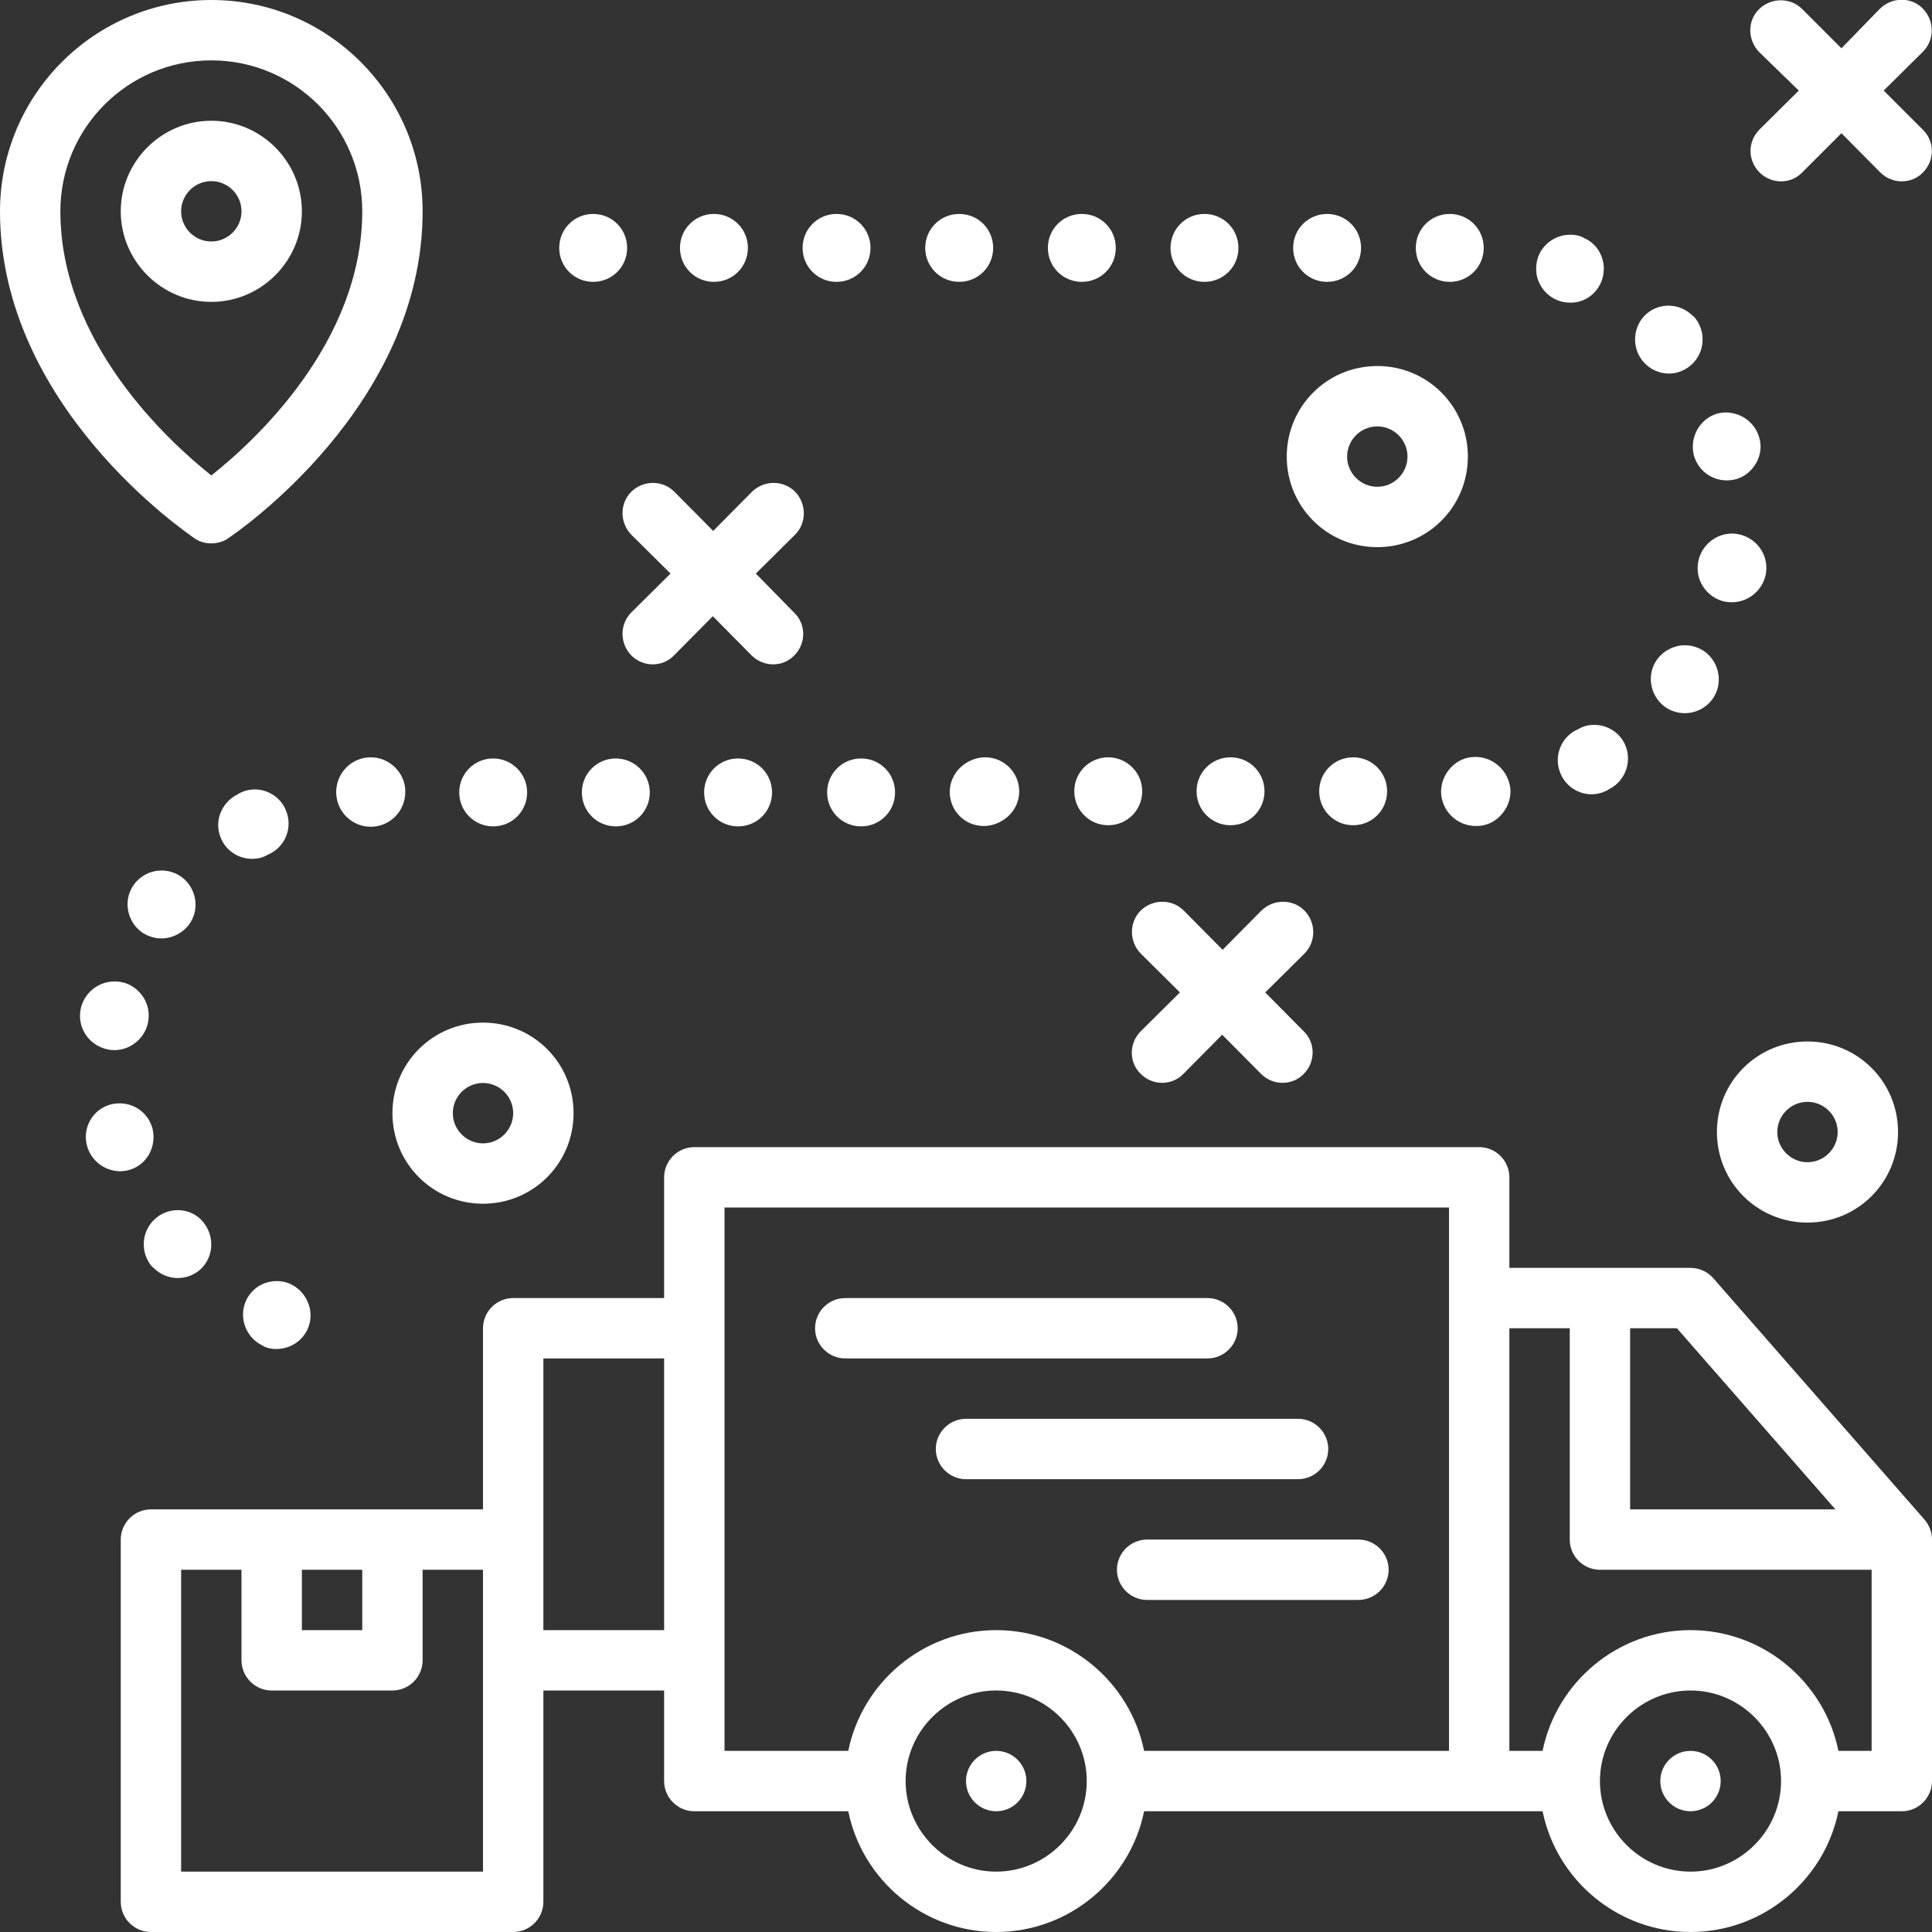 <svg width="64" height="64" viewBox="0 0 64 64" fill="none" xmlns="http://www.w3.org/2000/svg">
<rect x="0" y="0" width="64" height="64" fill="#333333" stroke="none"/>
<g clip-path="url(#clip0_722_6577)">
<path d="M63.75 50.337L56.75 42.337C56.562 42.125 56.288 42 56 42H50V39C50 38.45 49.55 38 49 38H23C22.45 38 22 38.45 22 39V43H17C16.45 43 16 43.45 16 44V50H5C4.45 50 4 50.45 4 51V63C4 63.55 4.45 64 5 64H17C17.55 64 18 63.55 18 63V56H22V59C22 59.55 22.45 60 23 60H28.1C28.562 62.275 30.587 64 33 64C35.413 64 37.438 62.275 37.9 60H51.1C51.562 62.275 53.587 64 56 64C58.413 64 60.438 62.275 60.9 60H63C63.55 60 64 59.55 64 59V51C64 50.763 63.913 50.525 63.75 50.337ZM10 52H12V54H10V52ZM16 62H6V52H8V55C8 55.55 8.45 56 9 56H13C13.55 56 14 55.55 14 55V52H16V62ZM22 54H18V45H22V54ZM33 62C31.35 62 30 60.65 30 59C30 57.35 31.35 56 33 56C34.65 56 36 57.35 36 59C36 60.65 34.65 62 33 62ZM48 58H37.9C37.438 55.725 35.413 54 33 54C30.587 54 28.562 55.725 28.1 58H24V40H48V58ZM54 44H55.55L60.8 50H54V44ZM56 62C54.35 62 53 60.65 53 59C53 57.35 54.35 56 56 56C57.65 56 59 57.35 59 59C59 60.65 57.65 62 56 62ZM62 58H60.9C60.438 55.725 58.413 54 56 54C53.587 54 51.562 55.725 51.1 58H50V44H52V51C52 51.55 52.45 52 53 52H62V58Z" fill="white"/>
<path d="M33 60C33.552 60 34 59.552 34 59C34 58.448 33.552 58 33 58C32.448 58 32 58.448 32 59C32 59.552 32.448 60 33 60Z" fill="white"/>
<path d="M56 60C56.552 60 57 59.552 57 59C57 58.448 56.552 58 56 58C55.448 58 55 58.448 55 59C55 59.552 55.448 60 56 60Z" fill="white"/>
<path d="M40 43H28C27.45 43 27 43.45 27 44C27 44.55 27.45 45 28 45H40C40.55 45 41 44.55 41 44C41 43.45 40.55 43 40 43Z" fill="white"/>
<path d="M44 48C44 47.45 43.55 47 43 47H32C31.45 47 31 47.45 31 48C31 48.55 31.45 49 32 49H43C43.55 49 44 48.55 44 48Z" fill="white"/>
<path d="M45 51H38C37.45 51 37 51.45 37 52C37 52.55 37.45 53 38 53H45C45.55 53 46 52.55 46 52C46 51.45 45.55 51 45 51Z" fill="white"/>
<path d="M6.45 17.837C6.612 17.95 6.812 18 7 18C7.188 18 7.388 17.95 7.55 17.837C7.812 17.663 14 13.463 14 7C14 3.138 10.863 0 7 0C3.138 0 0 3.138 0 7C0 13.463 6.188 17.65 6.45 17.837ZM7 2C9.762 2 12 4.237 12 7C12 11.35 8.412 14.637 7 15.75C5.588 14.625 2 11.35 2 7C2 4.237 4.237 2 7 2Z" fill="white"/>
<path d="M10 7C10 5.35 8.65 4 7 4C5.35 4 4 5.35 4 7C4 8.65 5.35 10 7 10C8.65 10 10 8.65 10 7ZM6 7C6 6.45 6.45 6 7 6C7.55 6 8 6.45 8 7C8 7.55 7.55 8 7 8C6.45 8 6 7.55 6 7Z" fill="white"/>
<path d="M24.775 8.212C24.775 7.587 24.275 7.087 23.65 7.087C23.025 7.087 22.525 7.587 22.525 8.212C22.525 8.837 23.025 9.337 23.65 9.337C24.275 9.337 24.775 8.837 24.775 8.212Z" fill="white"/>
<path d="M20.775 8.212C20.775 7.587 20.275 7.087 19.65 7.087C19.025 7.087 18.525 7.587 18.525 8.212C18.525 8.837 19.025 9.337 19.65 9.337C20.275 9.337 20.775 8.837 20.775 8.212Z" fill="white"/>
<path d="M28.837 8.212C28.837 7.587 28.337 7.087 27.712 7.087C27.087 7.087 26.587 7.587 26.587 8.212C26.587 8.837 27.087 9.337 27.712 9.337C28.337 9.337 28.837 8.837 28.837 8.212Z" fill="white"/>
<path d="M32.9 8.212C32.9 7.587 32.4 7.087 31.775 7.087C31.15 7.087 30.65 7.587 30.65 8.212C30.65 8.837 31.15 9.337 31.775 9.337C32.4 9.337 32.9 8.837 32.9 8.212Z" fill="white"/>
<path d="M36.962 8.212C36.962 7.587 36.462 7.087 35.837 7.087C35.212 7.087 34.712 7.587 34.712 8.212C34.712 8.837 35.212 9.337 35.837 9.337C36.462 9.337 36.962 8.837 36.962 8.212Z" fill="white"/>
<path d="M41.025 8.212C41.025 7.587 40.525 7.087 39.9 7.087C39.275 7.087 38.775 7.587 38.775 8.212C38.775 8.837 39.275 9.337 39.9 9.337C40.525 9.337 41.025 8.837 41.025 8.212Z" fill="white"/>
<path d="M45.087 8.212C45.087 7.587 44.587 7.087 43.962 7.087C43.337 7.087 42.837 7.587 42.837 8.212C42.837 8.837 43.337 9.337 43.962 9.337C44.587 9.337 45.087 8.837 45.087 8.212Z" fill="white"/>
<path d="M49.15 8.212C49.15 7.587 48.65 7.087 48.025 7.087C47.4 7.087 46.9 7.587 46.9 8.212C46.9 8.837 47.4 9.337 48.025 9.337C48.65 9.337 49.15 8.837 49.15 8.212Z" fill="white"/>
<path d="M53.038 9.35C53.15 9.075 53.163 8.775 53.05 8.487C52.938 8.2 52.725 7.987 52.45 7.875L52.438 7.862C52.312 7.8 52.163 7.775 52.025 7.775H52C51.375 7.787 50.875 8.287 50.888 8.912C50.888 9.362 51.163 9.762 51.575 9.937C51.712 10 51.862 10.025 52.013 10.025C52.462 10.037 52.862 9.762 53.038 9.35Z" fill="white"/>
<path d="M56.025 12.088C56.487 11.675 56.525 10.963 56.125 10.5L56.075 10.463C55.862 10.25 55.575 10.125 55.275 10.125C55 10.125 54.737 10.225 54.538 10.4C54.075 10.812 54.038 11.537 54.45 12C54.663 12.238 54.975 12.375 55.288 12.375C55.55 12.375 55.812 12.275 56.025 12.088Z" fill="white"/>
<path d="M56.112 15.088C56.25 15.575 56.688 15.913 57.2 15.913C57.3 15.913 57.4 15.9 57.5 15.875C57.788 15.8 58.025 15.6 58.175 15.338C58.325 15.075 58.362 14.775 58.275 14.488C58.138 14.013 57.7 13.675 57.188 13.663C57.087 13.663 56.987 13.675 56.888 13.7C56.3 13.875 55.962 14.488 56.112 15.088Z" fill="white"/>
<path d="M57.6 17.7C57.538 17.687 57.462 17.675 57.4 17.675H57.375C56.763 17.675 56.25 18.175 56.237 18.787C56.225 19.087 56.337 19.375 56.55 19.6C56.763 19.825 57.05 19.95 57.35 19.95H57.375C57.987 19.95 58.5 19.45 58.513 18.837C58.525 18.287 58.138 17.812 57.6 17.7Z" fill="white"/>
<path d="M56.475 21.587C56.275 21.45 56.05 21.375 55.812 21.375C55.462 21.375 55.112 21.55 54.9 21.837C54.725 22.075 54.65 22.375 54.7 22.675C54.75 22.975 54.913 23.238 55.15 23.413C55.337 23.55 55.575 23.625 55.812 23.625C56.175 23.625 56.513 23.45 56.725 23.163C57.087 22.663 56.975 21.962 56.475 21.587Z" fill="white"/>
<path d="M52.812 24.012C52.638 24.012 52.462 24.05 52.312 24.137C52.3 24.15 52.275 24.15 52.263 24.162C51.7 24.412 51.45 25.075 51.7 25.637C51.875 26.05 52.288 26.312 52.725 26.312C52.888 26.312 53.038 26.275 53.175 26.212C53.212 26.2 53.25 26.175 53.288 26.15L53.312 26.137C53.862 25.862 54.087 25.175 53.812 24.625C53.625 24.25 53.237 24.012 52.812 24.012Z" fill="white"/>
<path d="M48.9 25.075H48.862C48.55 25.075 48.275 25.2 48.062 25.425C47.85 25.65 47.737 25.937 47.737 26.237C47.75 26.862 48.263 27.362 48.888 27.362H48.913C49.225 27.362 49.5 27.237 49.712 27.012C49.925 26.787 50.038 26.5 50.038 26.2C50.013 25.587 49.513 25.087 48.9 25.075Z" fill="white"/>
<path d="M32.638 25.087C32.4 25.087 32.175 25.162 31.988 25.287C31.675 25.487 31.462 25.837 31.462 26.237C31.462 26.862 31.962 27.362 32.587 27.362C32.825 27.362 33.05 27.287 33.237 27.162C33.55 26.962 33.763 26.612 33.763 26.212C33.763 25.6 33.263 25.087 32.638 25.087Z" fill="white"/>
<path d="M36.712 25.087C36.087 25.087 35.587 25.587 35.587 26.212C35.587 26.837 36.087 27.337 36.712 27.337C37.337 27.337 37.837 26.837 37.837 26.212C37.837 25.587 37.325 25.087 36.712 25.087Z" fill="white"/>
<path d="M40.763 25.087C40.138 25.087 39.638 25.587 39.638 26.212C39.638 26.837 40.138 27.337 40.763 27.337C41.388 27.337 41.888 26.837 41.888 26.212C41.888 25.587 41.388 25.087 40.763 25.087Z" fill="white"/>
<path d="M44.825 25.087C44.2 25.087 43.7 25.587 43.7 26.212C43.7 26.837 44.2 27.337 44.825 27.337C45.45 27.337 45.95 26.837 45.95 26.212C45.95 25.587 45.45 25.087 44.825 25.087Z" fill="white"/>
<path d="M9.6 42.525C9.463 42.462 9.313 42.438 9.163 42.438C8.713 42.438 8.313 42.7 8.138 43.112C7.9 43.675 8.163 44.337 8.725 44.587L8.738 44.6C8.863 44.663 9.013 44.688 9.15 44.688H9.175C9.8 44.675 10.3 44.175 10.287 43.55C10.275 43.1 10 42.7 9.6 42.525Z" fill="white"/>
<path d="M5.888 40.087C5.613 40.087 5.35 40.187 5.138 40.375C4.675 40.787 4.638 41.5 5.038 41.962L5.088 42C5.3 42.212 5.588 42.337 5.888 42.337C6.163 42.337 6.425 42.237 6.625 42.062C7.088 41.65 7.125 40.937 6.713 40.462C6.513 40.225 6.213 40.087 5.888 40.087Z" fill="white"/>
<path d="M5.05 37.375C4.913 36.887 4.475 36.55 3.963 36.55C3.863 36.55 3.763 36.562 3.663 36.587C3.063 36.75 2.713 37.375 2.888 37.975C3.025 38.45 3.463 38.787 3.963 38.8C4.063 38.8 4.163 38.787 4.263 38.762C4.863 38.6 5.2 37.987 5.05 37.375Z" fill="white"/>
<path d="M3.563 34.762C3.625 34.775 3.7 34.787 3.763 34.787H3.788C4.4 34.787 4.913 34.287 4.925 33.675C4.938 33.375 4.825 33.087 4.613 32.862C4.4 32.637 4.113 32.512 3.813 32.512H3.788C3.175 32.512 2.663 33.012 2.65 33.625C2.638 34.175 3.025 34.65 3.563 34.762Z" fill="white"/>
<path d="M4.688 30.875C4.888 31.012 5.112 31.087 5.35 31.087C5.7 31.087 6.05 30.912 6.263 30.625C6.438 30.387 6.513 30.087 6.463 29.787C6.413 29.487 6.25 29.225 6.013 29.05C5.825 28.912 5.588 28.837 5.35 28.837C4.987 28.837 4.65 29.012 4.438 29.3C4.075 29.8 4.188 30.5 4.688 30.875Z" fill="white"/>
<path d="M8.35 28.45C8.525 28.45 8.7 28.412 8.85 28.325C8.863 28.312 8.888 28.312 8.9 28.3C9.463 28.05 9.713 27.387 9.463 26.825C9.288 26.412 8.875 26.15 8.438 26.15C8.275 26.15 8.125 26.187 7.988 26.25C7.95 26.262 7.913 26.287 7.875 26.312L7.85 26.325C7.588 26.462 7.388 26.687 7.288 26.975C7.188 27.262 7.213 27.562 7.35 27.837C7.538 28.212 7.925 28.45 8.35 28.45Z" fill="white"/>
<path d="M12.287 25.087H12.262C11.625 25.1 11.125 25.625 11.137 26.262C11.15 26.875 11.637 27.375 12.262 27.387H12.3C12.938 27.375 13.438 26.85 13.425 26.212C13.425 25.6 12.9 25.087 12.287 25.087Z" fill="white"/>
<path d="M28.525 25.125C27.9 25.125 27.4 25.625 27.4 26.25C27.4 26.875 27.9 27.375 28.525 27.375C29.15 27.375 29.65 26.875 29.65 26.25C29.65 25.625 29.15 25.125 28.525 25.125Z" fill="white"/>
<path d="M24.45 25.125C23.825 25.125 23.325 25.625 23.325 26.25C23.325 26.875 23.825 27.375 24.45 27.375C25.075 27.375 25.575 26.875 25.575 26.25C25.575 25.625 25.075 25.125 24.45 25.125Z" fill="white"/>
<path d="M20.4 25.125C19.775 25.125 19.275 25.625 19.275 26.25C19.275 26.875 19.775 27.375 20.4 27.375C21.025 27.375 21.525 26.875 21.525 26.25C21.525 25.625 21.012 25.125 20.4 25.125Z" fill="white"/>
<path d="M16.337 25.125C15.713 25.125 15.213 25.625 15.213 26.25C15.213 26.875 15.713 27.375 16.337 27.375C16.962 27.375 17.462 26.875 17.462 26.25C17.462 25.625 16.95 25.125 16.337 25.125Z" fill="white"/>
<path d="M45.625 18.125C47.288 18.125 48.625 16.788 48.625 15.125C48.625 13.463 47.288 12.125 45.625 12.125C43.962 12.125 42.625 13.463 42.625 15.125C42.625 16.788 43.962 18.125 45.625 18.125ZM45.625 14.125C46.175 14.125 46.625 14.575 46.625 15.125C46.625 15.675 46.175 16.125 45.625 16.125C45.075 16.125 44.625 15.675 44.625 15.125C44.625 14.575 45.075 14.125 45.625 14.125Z" fill="white"/>
<path d="M13 36.875C13 38.538 14.338 39.875 16 39.875C17.663 39.875 19 38.538 19 36.875C19 35.212 17.663 33.875 16 33.875C14.338 33.875 13 35.212 13 36.875ZM17 36.875C17 37.425 16.55 37.875 16 37.875C15.45 37.875 15 37.425 15 36.875C15 36.325 15.45 35.875 16 35.875C16.55 35.875 17 36.325 17 36.875Z" fill="white"/>
<path d="M41.913 32.875L43.212 31.588C43.6 31.2 43.6 30.563 43.212 30.163C42.825 29.775 42.188 29.775 41.788 30.163L40.5 31.463L39.212 30.163C38.825 29.775 38.188 29.775 37.788 30.163C37.4 30.55 37.4 31.188 37.788 31.588L39.087 32.875L37.788 34.163C37.4 34.55 37.388 35.188 37.788 35.575C38.175 35.963 38.812 35.975 39.2 35.575L40.487 34.275L41.775 35.575C42.163 35.963 42.8 35.975 43.188 35.575C43.575 35.188 43.587 34.55 43.188 34.163L41.913 32.875Z" fill="white"/>
<path d="M58.288 5.713C58.675 6.1 59.312 6.113 59.7 5.713L61 4.413L62.288 5.713C62.675 6.1 63.312 6.113 63.7 5.713C64.088 5.325 64.1 4.688 63.7 4.3L62.4 3L63.7 1.713C64.088 1.325 64.088 0.688 63.7 0.288C63.312 -0.112 62.675 -0.1 62.275 0.288L61 1.6L59.7 0.3C59.312 -0.087 58.675 -0.087 58.275 0.3C57.875 0.688 57.888 1.325 58.275 1.725L59.587 3L58.288 4.288C57.888 4.688 57.888 5.313 58.288 5.713C58.275 5.713 58.288 5.713 58.288 5.713Z" fill="white"/>
<path d="M20.913 21.713C21.3 22.1 21.938 22.113 22.325 21.713L23.613 20.413L24.9 21.713C25.288 22.1 25.925 22.113 26.312 21.713C26.7 21.325 26.712 20.688 26.312 20.3L25.038 19L26.337 17.713C26.725 17.325 26.725 16.688 26.337 16.288C25.95 15.9 25.312 15.9 24.913 16.288L23.625 17.588L22.337 16.288C21.95 15.9 21.312 15.9 20.913 16.288C20.525 16.675 20.525 17.313 20.913 17.713L22.212 19L20.913 20.288C20.525 20.675 20.525 21.313 20.913 21.713C20.913 21.7 20.913 21.713 20.913 21.713Z" fill="white"/>
<path d="M59.875 40.5C61.538 40.5 62.875 39.163 62.875 37.5C62.875 35.837 61.538 34.5 59.875 34.5C58.212 34.5 56.875 35.837 56.875 37.5C56.875 39.163 58.212 40.5 59.875 40.5ZM59.875 36.5C60.425 36.5 60.875 36.95 60.875 37.5C60.875 38.05 60.425 38.5 59.875 38.5C59.325 38.5 58.875 38.05 58.875 37.5C58.875 36.95 59.325 36.5 59.875 36.5Z" fill="white"/>
</g>
<defs>
<clipPath id="clip0_722_6577">
<rect width="64" height="64" fill="white"/>
</clipPath>
</defs>
</svg>
